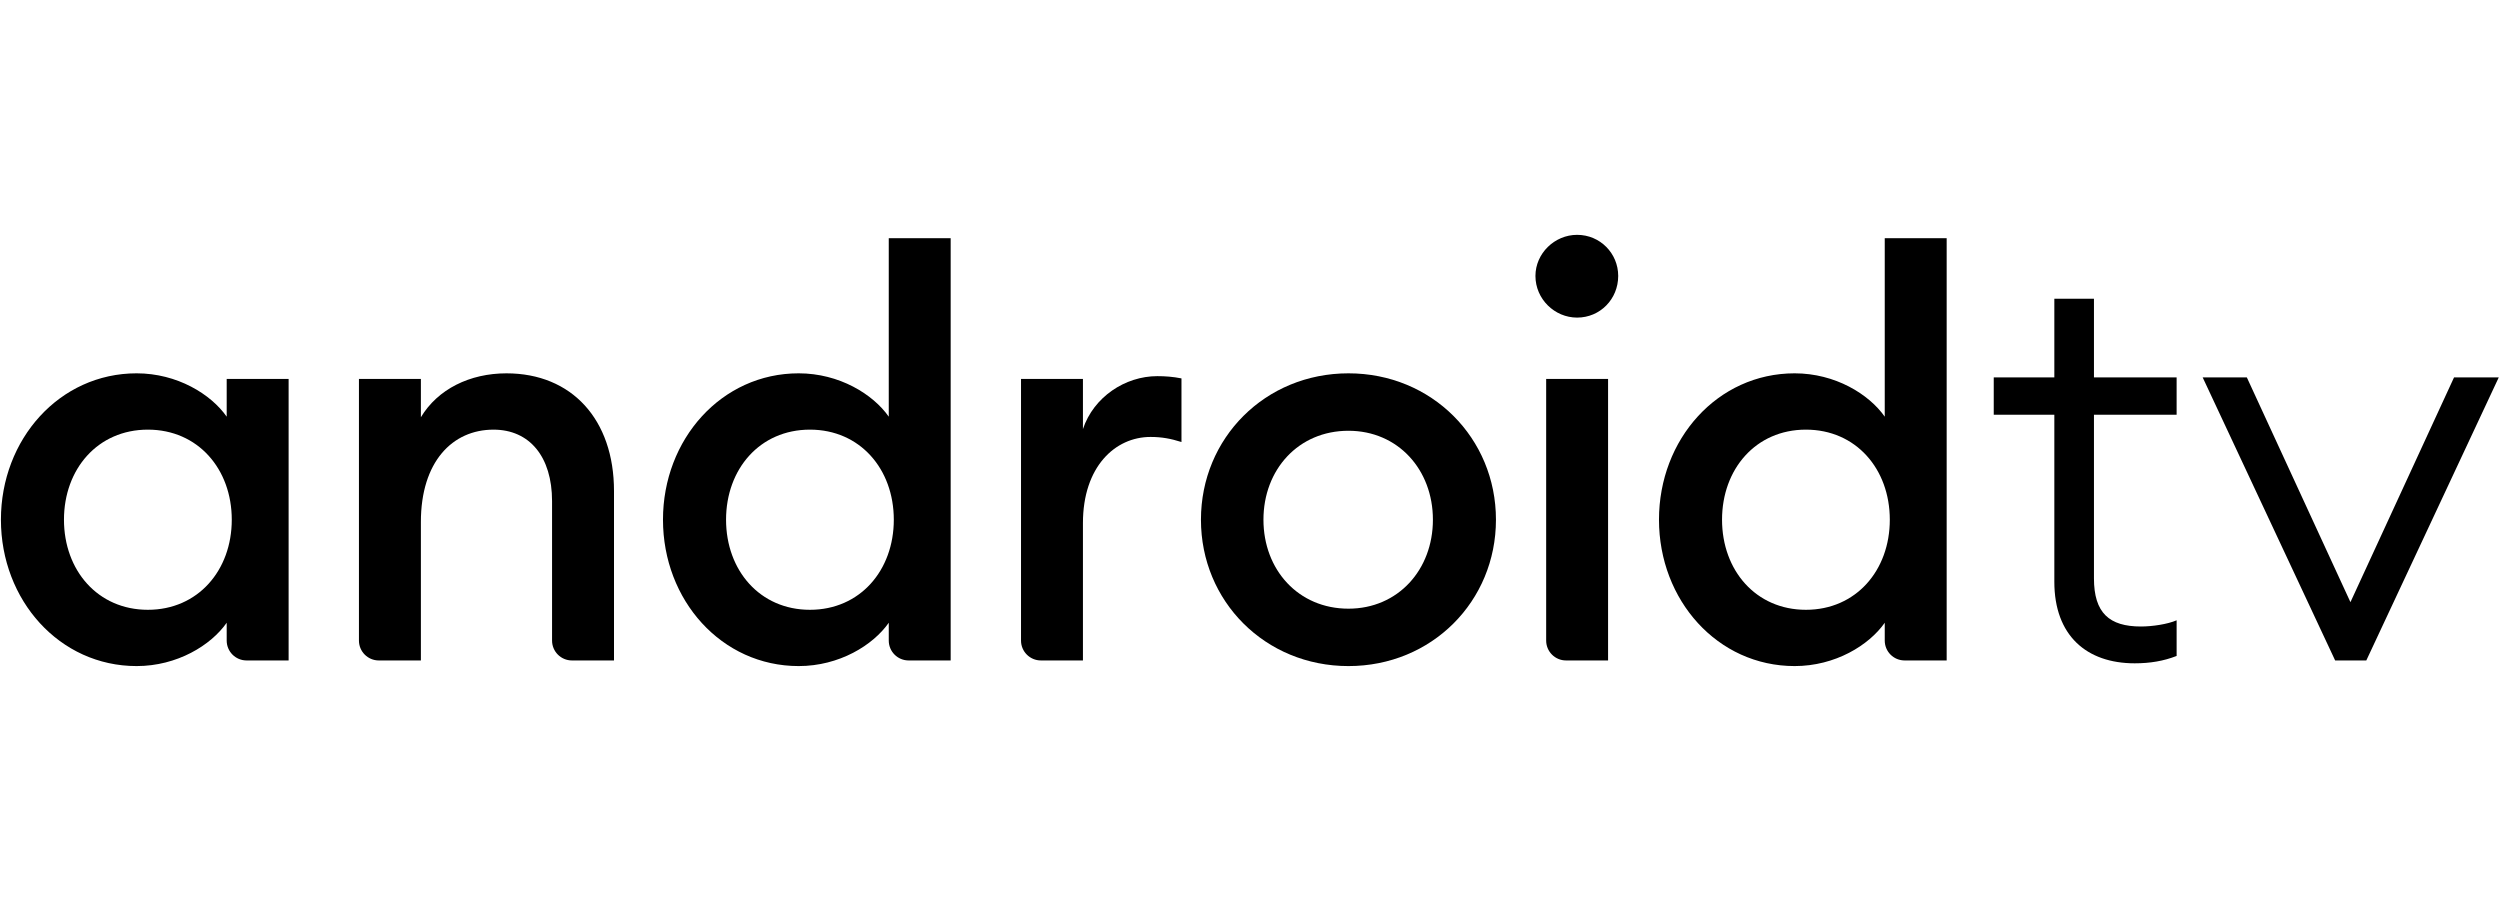 <?xml version="1.0" encoding="utf-8"?>
<!-- Generator: Adobe Illustrator 15.0.0, SVG Export Plug-In . SVG Version: 6.00 Build 0)  -->
<!DOCTYPE svg PUBLIC "-//W3C//DTD SVG 1.1//EN" "http://www.w3.org/Graphics/SVG/1.1/DTD/svg11.dtd">
<svg version="1.1" id="Layer_1" xmlns="http://www.w3.org/2000/svg" xmlns:xlink="http://www.w3.org/1999/xlink" x="0px" y="0px"
	 width="122px" height="44px" viewBox="0 0 800 138" enable-background="new 0 0 800 138" xml:space="preserve">
	 <g>
				<path d="M43.714,44.202c12.974,0,23.79,6.668,28.827,13.874V46.002h19.816v90.08H78.899c-3.511,0-6.358-2.842-6.358-6.357v-5.705
					c-5.037,7.2-15.853,13.863-28.827,13.863c-24.674,0-43.417-21.074-43.417-46.838S19.04,44.202,43.714,44.202 M47.319,62.221
					c-16.037,0-26.848,12.608-26.848,28.824c0,16.211,10.811,28.827,26.848,28.827c16.032,0,26.848-12.616,26.848-28.827
					C74.167,74.829,63.352,62.221,47.319,62.221" fill="currentColor"/>
				<path d="M114.863,46.005h19.821v12.25c5.4-9.005,15.674-14.05,27.385-14.05c20.895,0,34.411,14.773,34.411,37.655v54.222h-13.463
					c-3.51,0-6.358-2.847-6.358-6.357V85.103c0-14.231-7.21-22.879-18.732-22.879c-13.153,0-23.242,10.269-23.242,29.542v44.316
					h-13.469c-3.505,0-6.353-2.847-6.353-6.357V46.005z" fill="currentColor"/>
				<path d="M255.575,44.202c12.969,0,23.785,6.668,28.827,13.874V0.967h19.811v135.115h-13.458c-3.505,0-6.353-2.842-6.353-6.357
					v-5.705c-5.042,7.2-15.858,13.863-28.827,13.863c-24.685,0-43.421-21.074-43.421-46.838S230.891,44.202,255.575,44.202
					M259.181,62.221c-16.032,0-26.843,12.608-26.843,28.824c0,16.211,10.811,28.827,26.843,28.827
					c16.026,0,26.837-12.616,26.837-28.827C286.018,74.829,275.207,62.221,259.181,62.221" fill="currentColor"/>
				<path d="M326.724,46.005h19.816v16.034c3.421-10.269,13.511-16.934,23.784-16.934c2.516,0,5.047,0.182,7.748,0.721v20.356
					c-3.432-1.082-6.305-1.621-9.905-1.621c-11.353,0-21.626,9.553-21.626,27.568v43.953h-13.463c-3.505,0-6.353-2.847-6.353-6.357
					V46.005z" fill="currentColor"/>
				<path d="M431.504,137.883c-26.658,0-47.2-20.722-47.2-46.833c0-26.124,20.542-46.848,47.2-46.848
					c26.669,0,47.201,20.719,47.201,46.848C478.705,117.161,458.173,137.883,431.504,137.883 M431.504,119.514
					c15.854,0,27.027-12.437,27.027-28.464c0-16.031-11.174-28.468-27.027-28.468c-16.031,0-27.2,12.437-27.2,28.468
					C404.304,107.077,415.473,119.514,431.504,119.514" fill="currentColor"/>
				<path d="M504.674,26.37c-7.205,0-13.332-5.939-13.332-13.334c0-7.206,6.127-13.15,13.332-13.15c7.384,0,13.152,5.945,13.152,13.15
					C517.826,20.431,512.058,26.37,504.674,26.37 M494.773,46.002h19.811v90.08h-13.458c-3.511,0-6.353-2.853-6.353-6.357V46.002z" fill="currentColor"/>
				<path d="M574.285,44.202c12.974,0,23.785,6.668,28.832,13.874V0.967h19.816v135.115h-13.458c-3.517,0-6.358-2.842-6.358-6.357
					v-5.705c-5.047,7.2-15.858,13.863-28.832,13.863c-24.674,0-43.411-21.074-43.411-46.838S549.611,44.202,574.285,44.202
					M577.891,62.221c-16.026,0-26.837,12.608-26.837,28.824c0,16.211,10.811,28.827,26.837,28.827
					c16.037,0,26.848-12.616,26.848-28.827C604.738,74.829,593.928,62.221,577.891,62.221" fill="currentColor"/>
				<path d="M657.387,57.463h-19.39V45.51h19.39V20.323h12.679V45.51h26.453v11.953h-26.453v52.361
					c0,11.048,4.896,15.395,15.037,15.395c3.621,0,8.517-0.726,11.416-1.989v11.411c-4.174,1.632-8.516,2.357-13.41,2.357
					c-15.396,0-25.722-8.884-25.722-26.095V57.463z" fill="currentColor"/>
				<polygon points="799.604,45.507 757.215,136.093 747.251,136.093 704.855,45.507 718.987,45.507 752.141,117.43 785.294,45.507
					" fill="currentColor"/>
			</g>
</svg>
